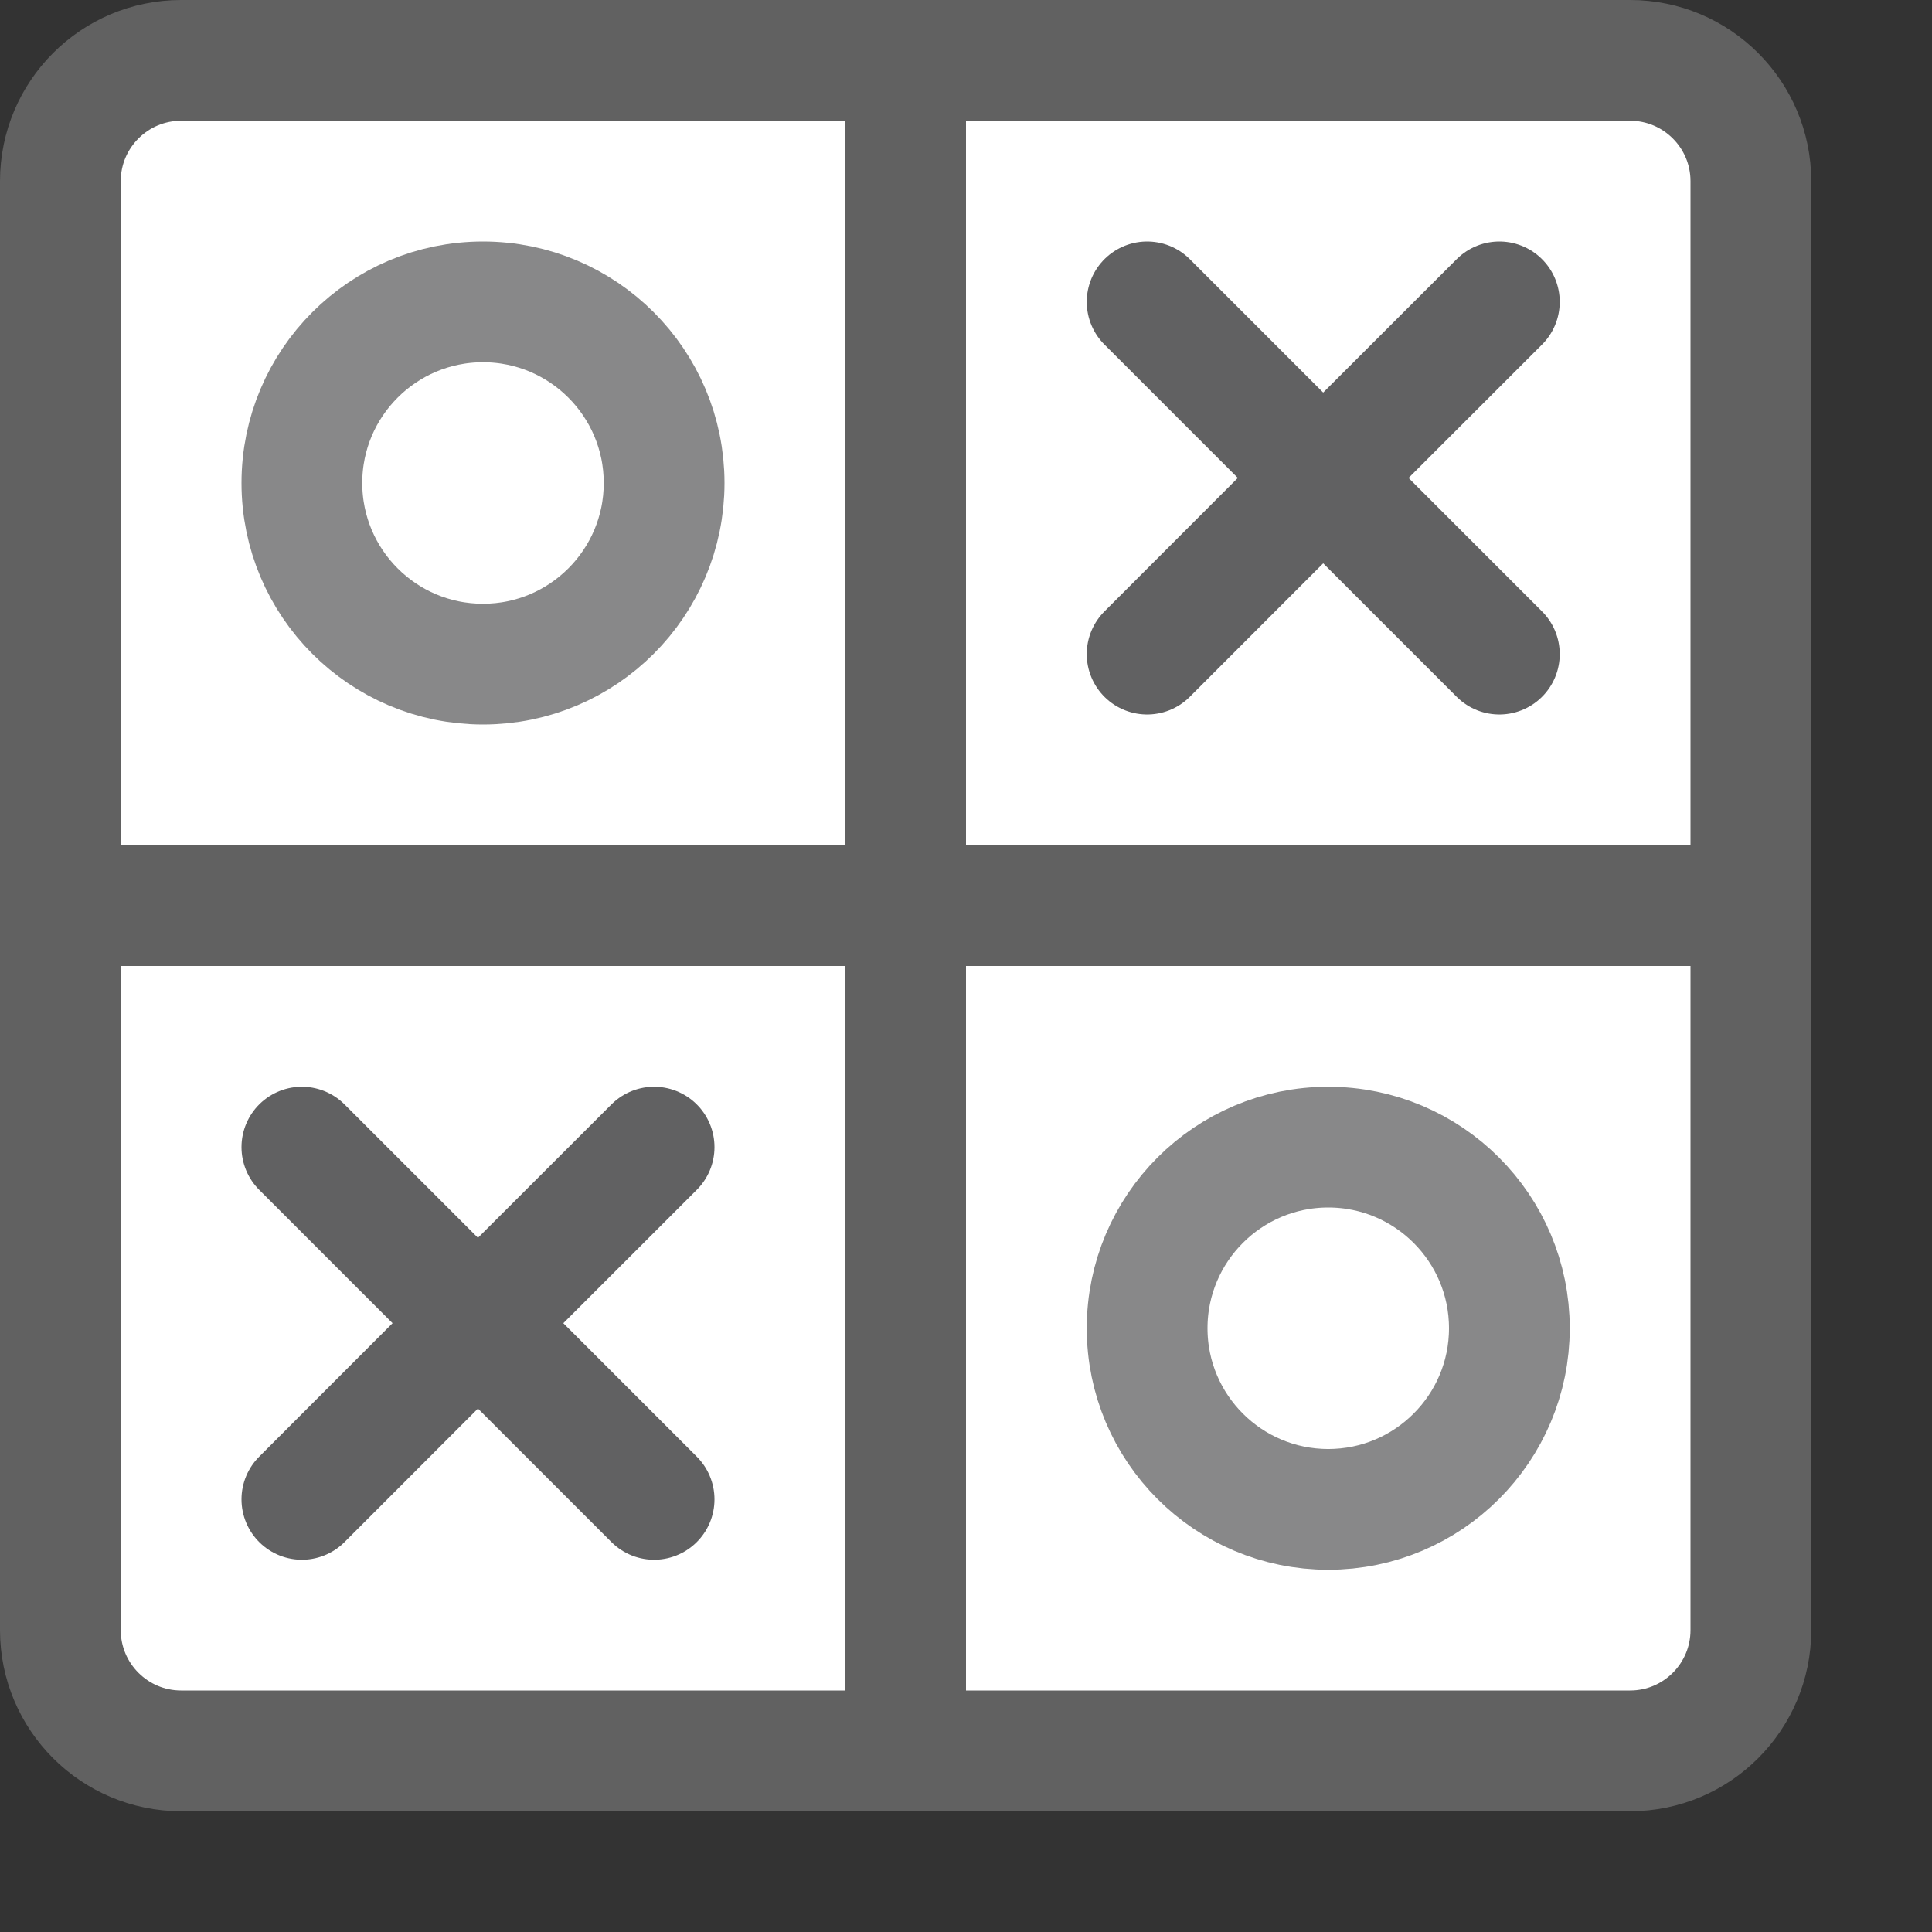 <svg width="16" height="16" viewBox="0 0 16 16" fill="none" xmlns="http://www.w3.org/2000/svg">
<rect x="0" y="0" width="16" height="16" fill="#333333" stroke="none"/>
<path d="M0.5 1.5C0.5 0.948 0.948 0.5 1.5 0.5H13.5C14.052 0.5 14.5 0.948 14.5 1.5V13.5C14.5 14.052 14.052 14.5 13.5 14.5H1.5C0.948 14.5 0.5 14.052 0.5 13.5V1.5Z" fill="#FFFFFF"/>
<path d="M0.5 7.5H7.5M7.5 7.5H14.5M7.5 7.5V0.5M7.5 7.5V14.5M1.5 14.5H13.5C14.052 14.5 14.5 14.052 14.5 13.5V1.5C14.5 0.948 14.052 0.5 13.5 0.5H1.5C0.948 0.5 0.5 0.948 0.5 1.5V13.5C0.5 14.052 0.948 14.5 1.5 14.5Z" stroke="#616161"/>
<path d="M5.5 4C5.5 4.828 4.828 5.5 4 5.5C3.172 5.5 2.5 4.828 2.5 4C2.5 3.172 3.172 2.5 4 2.5C4.828 2.5 5.5 3.172 5.5 4ZM12.5 11C12.5 11.828 11.828 12.5 11 12.5C10.172 12.5 9.5 11.828 9.5 11C9.5 10.172 10.172 9.5 11 9.5C11.828 9.5 12.5 10.172 12.5 11Z" stroke="#888889"/>
<path d="M12.417 2.5L10.958 3.958M10.958 3.958L9.5 5.417M10.958 3.958L9.5 2.5M10.958 3.958L12.417 5.417M5.417 9.5L3.958 10.958M3.958 10.958L2.5 12.417M3.958 10.958L2.5 9.5M3.958 10.958L5.417 12.417" stroke="#616162" stroke-linecap="round" stroke-linejoin="round"/>
</svg>
